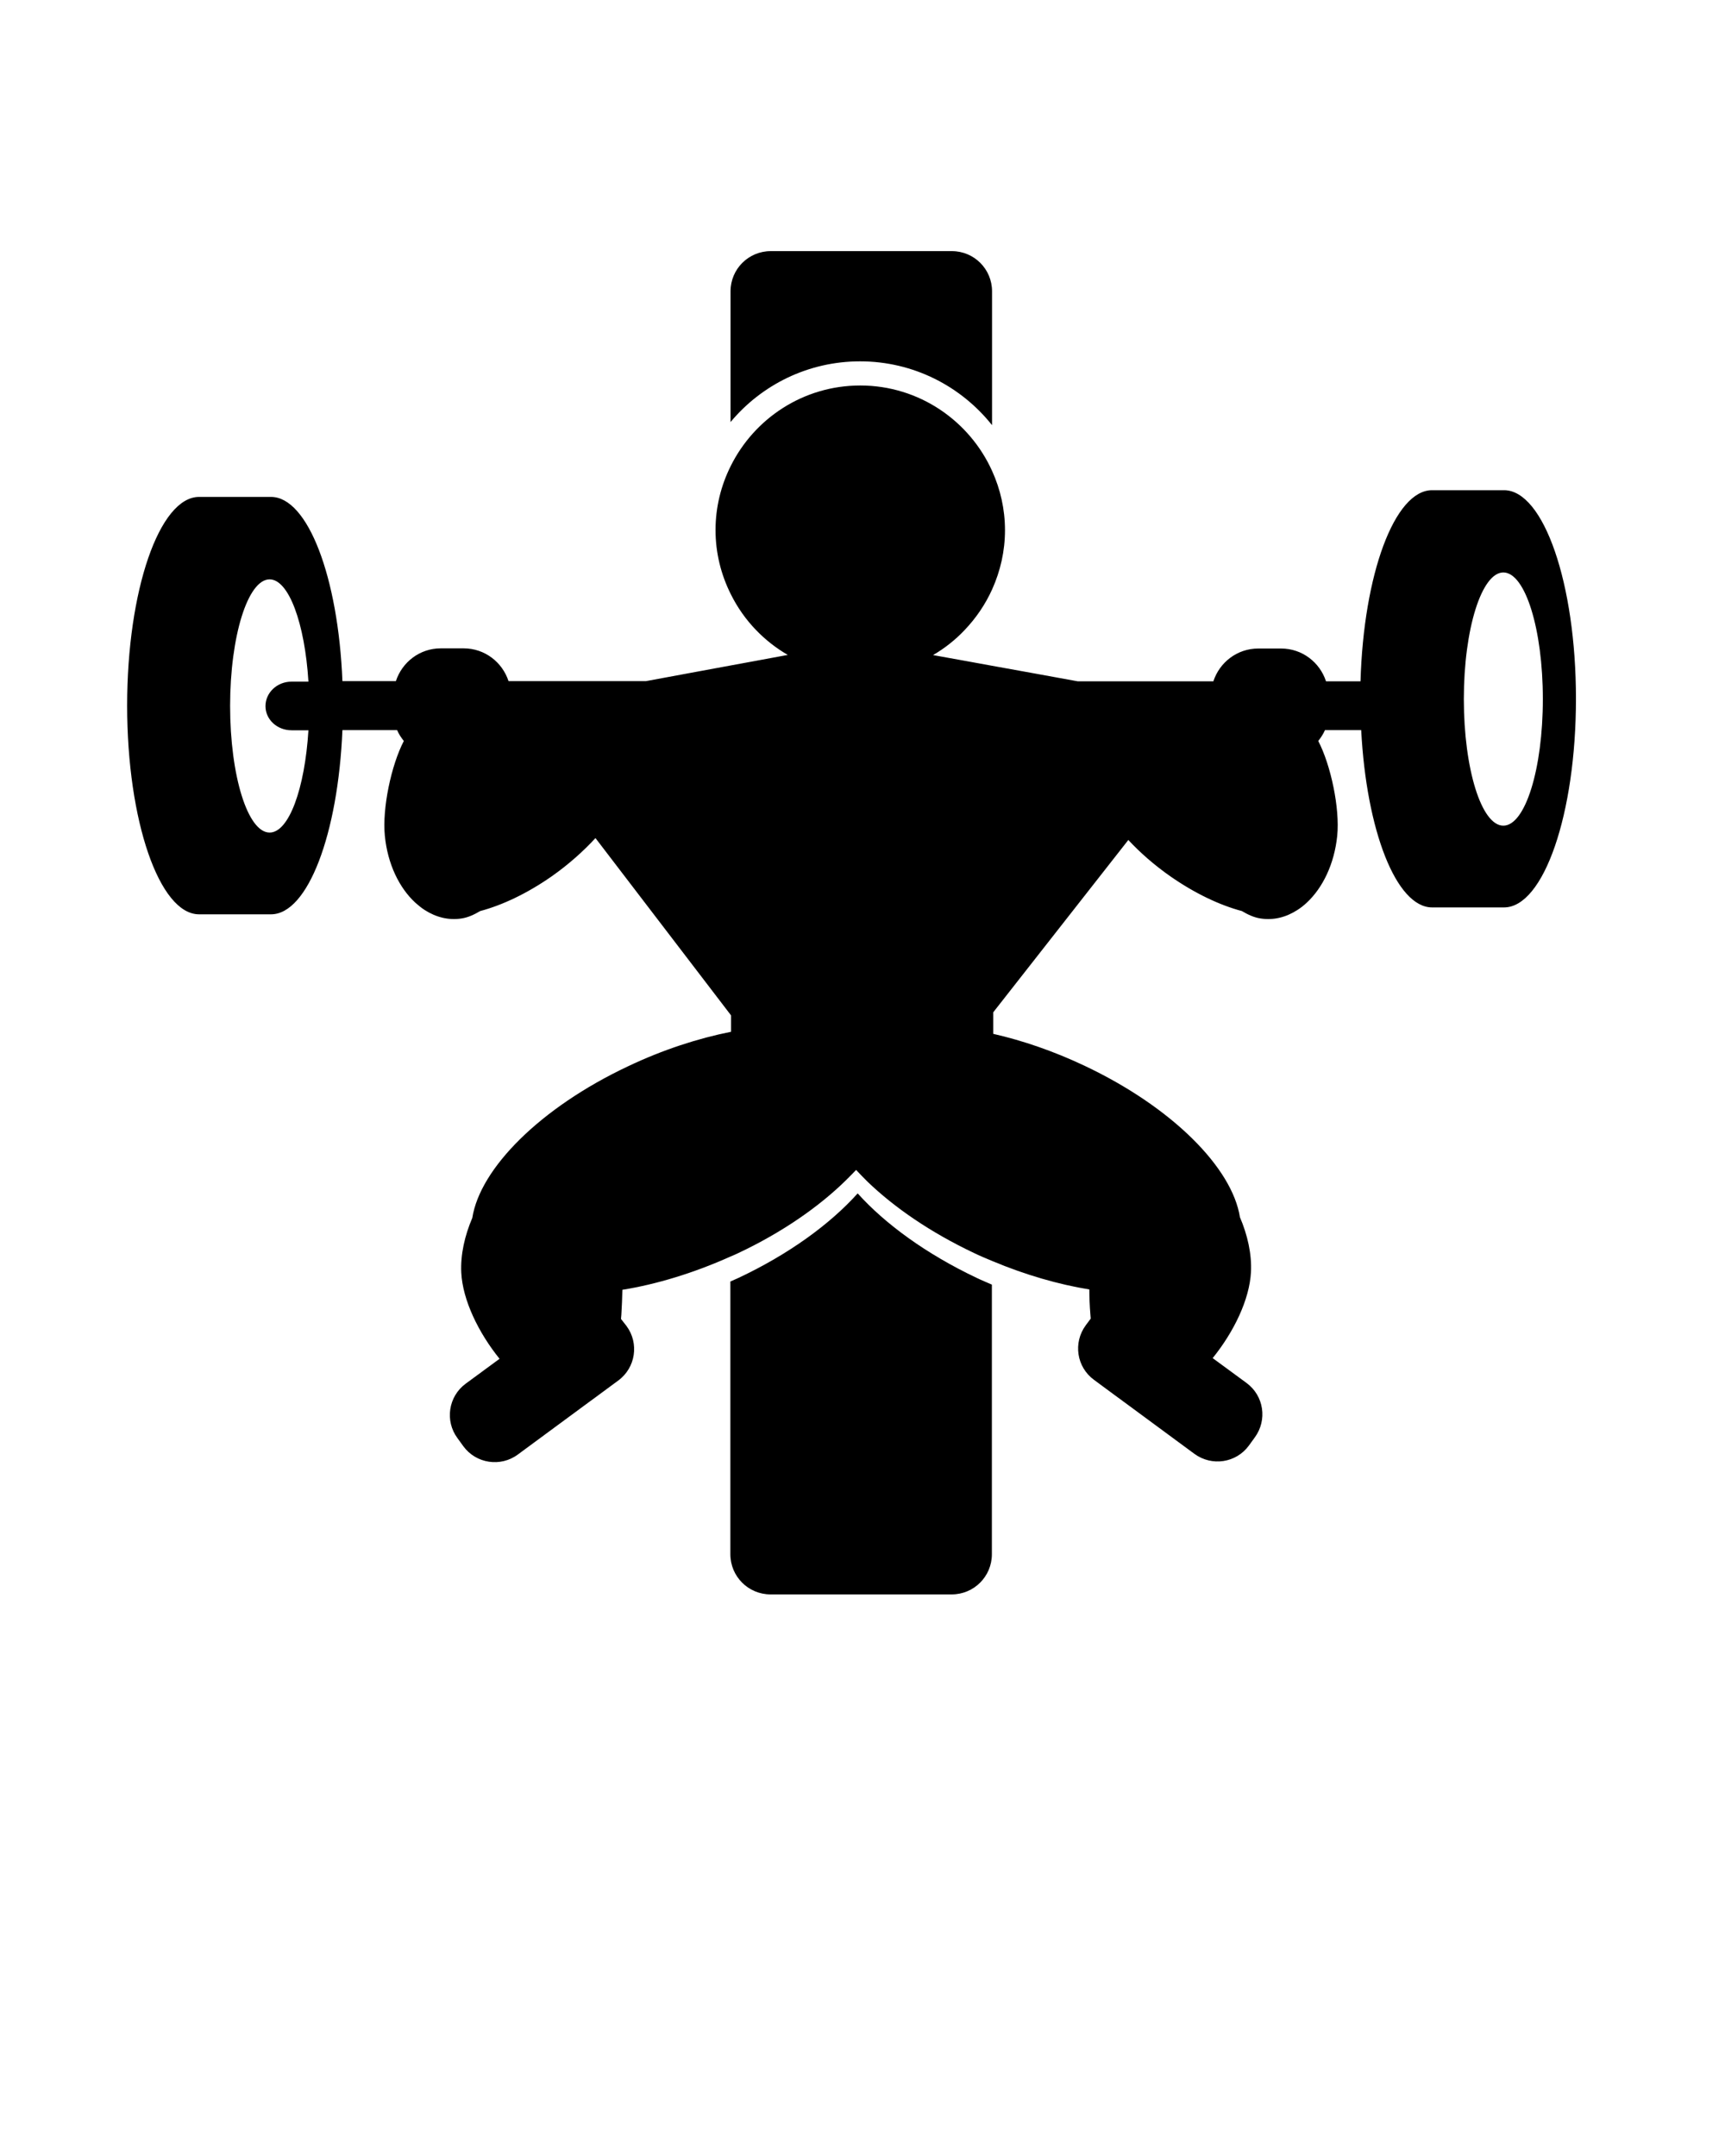 <svg xmlns="http://www.w3.org/2000/svg" xmlns:xlink="http://www.w3.org/1999/xlink" version="1.1" x="0px" y="0px" viewBox="0 0 100 125" style="enable-background:new 0 0 100 100;" xml:space="preserve"><style type="text/css">
	.st0{fill:none;}
</style><path class="st0" d="M15.64,33.58c-1.27,0-2.29,3.29-2.29,7.34c0,4.06,1.03,7.34,2.29,7.34c1.11,0,2.04-2.55,2.25-5.93H16.9  c-0.84,0-1.51-0.64-1.51-1.42s0.68-1.42,1.51-1.42h0.98C17.68,36.13,16.75,33.58,15.64,33.58z"/><path class="st0" d="M87.15,33.18c-1.27,0-2.29,3.29-2.29,7.34c0,4.06,1.03,7.34,2.29,7.34c1.27,0,2.29-3.29,2.29-7.34  C89.44,36.47,88.42,33.18,87.15,33.18z"/><g><path d="M49.86,20.95c3.1,0,5.86,1.45,7.65,3.7v-7.76c0-1.29-1.04-2.33-2.33-2.33h-10.5c-1.29,0-2.33,1.04-2.33,2.33v7.58   C44.14,22.32,46.84,20.95,49.86,20.95z"/><path d="M49.72,69.19c-1.6,1.78-3.98,3.52-6.91,4.9c-0.16,0.07-0.31,0.14-0.47,0.21v15.81c0,1.29,1.04,2.33,2.33,2.33h10.5   c1.29,0,2.33-1.04,2.33-2.33V74.48c-0.29-0.13-0.59-0.25-0.88-0.39C53.71,72.71,51.32,70.97,49.72,69.19z"/><path d="M87.19,28.42h-4.17c-2.18,0-3.97,4.88-4.15,11.08h-2c-0.36-1.1-1.38-1.9-2.6-1.9h-1.33c-1.22,0-2.24,0.8-2.6,1.9h-7.87   l-2.69-0.49l-2.27-0.41l-1.48-0.27l-1.94-0.35c0.67-0.39,1.29-0.88,1.82-1.44c0.66-0.69,1.21-1.49,1.61-2.38   c0.47-1.05,0.74-2.2,0.74-3.42s-0.27-2.38-0.74-3.42c-1.31-2.92-4.24-4.97-7.65-4.97c-3.3,0-6.14,1.91-7.51,4.67   c-0.56,1.12-0.88,2.38-0.88,3.71s0.32,2.59,0.88,3.71c0.38,0.77,0.88,1.48,1.47,2.09c0.54,0.56,1.16,1.05,1.84,1.44l-1.94,0.36   l-1.36,0.25l-1.95,0.36l-2.97,0.55h-7.97c-0.36-1.1-1.38-1.9-2.6-1.9h-1.33c-1.22,0-2.24,0.8-2.6,1.9h-2.19h-0.91   c-0.24-6.01-2-10.68-4.14-10.68h-4.17c-2.3,0-4.17,5.42-4.17,12.1c0,6.68,1.87,12.1,4.17,12.1h4.17c2.14,0,3.89-4.67,4.14-10.68   h0.91h2.26c0.1,0.23,0.23,0.43,0.39,0.63c-0.73,1.4-1.26,3.91-1.1,5.5c0.16,1.63,0.83,3.01,1.76,3.87   c0.18,0.16,0.36,0.31,0.55,0.43c0.65,0.42,1.39,0.61,2.14,0.49c0.39-0.06,0.74-0.23,1.08-0.43c1.28-0.34,2.72-1.02,4.14-2.01   c0.98-0.69,1.83-1.45,2.54-2.22l7.86,10.28v0.95c-1.91,0.38-3.95,1.04-5.97,2c-5.11,2.41-8.58,5.93-9.03,8.79   c-0.44,1.03-0.69,2.13-0.64,3.17c0.08,1.6,1,3.49,2.22,5l-1.96,1.44c-1.01,0.74-1.22,2.16-0.48,3.16l0.34,0.47   c0.74,1.01,2.16,1.22,3.16,0.48l4.11-3.03l0.41-0.3l1.3-0.96c1.01-0.74,1.22-2.16,0.48-3.16L36,76.47   c0.01-0.08,0.01-0.16,0.02-0.24c0.03-0.49,0.05-0.97,0.06-1.45c1.98-0.32,4.13-0.97,6.27-1.93c0.14-0.06,0.29-0.12,0.43-0.19   c2.57-1.21,4.72-2.71,6.29-4.26c0.19-0.19,0.38-0.38,0.56-0.57c0.21,0.23,0.44,0.46,0.67,0.69c1.56,1.5,3.66,2.94,6.15,4.12   c0.35,0.17,0.71,0.32,1.07,0.47c1.93,0.81,3.85,1.36,5.63,1.65c0,0.48,0.02,0.96,0.06,1.44c0.01,0.08,0.01,0.17,0.02,0.25   l-0.29,0.39c-0.74,1.01-0.53,2.42,0.48,3.16l1.3,0.96l0.41,0.3l4.11,3.03c1.01,0.74,2.42,0.53,3.16-0.48l0.34-0.47   c0.74-1.01,0.53-2.42-0.48-3.16l-1.96-1.44c1.22-1.51,2.14-3.39,2.22-5c0.05-1.04-0.2-2.14-0.64-3.17   c-0.45-2.86-3.92-6.38-9.03-8.79c-1.78-0.84-3.56-1.45-5.27-1.84v-1.25l7.83-9.99c0.69,0.74,1.51,1.46,2.44,2.11   c1.42,0.99,2.86,1.67,4.14,2.01c0.34,0.2,0.69,0.37,1.08,0.43c0.76,0.12,1.49-0.07,2.14-0.49c0.19-0.12,0.38-0.27,0.55-0.43   c0.92-0.86,1.59-2.23,1.76-3.87c0.16-1.59-0.37-4.1-1.1-5.5c0.15-0.19,0.29-0.4,0.39-0.63h2.1c0.3,5.82,2.03,10.28,4.11,10.28h4.17   c2.3,0,4.17-5.42,4.17-12.1C91.36,33.84,89.49,28.42,87.19,28.42z M16.9,42.34h0.98c-0.21,3.38-1.13,5.93-2.25,5.93   c-1.27,0-2.29-3.29-2.29-7.34c0-4.06,1.03-7.34,2.29-7.34c1.11,0,2.04,2.55,2.25,5.93H16.9c-0.84,0-1.51,0.64-1.51,1.42   S16.07,42.34,16.9,42.34z M87.15,47.87c-1.27,0-2.29-3.29-2.29-7.34c0-4.06,1.03-7.34,2.29-7.34c1.27,0,2.29,3.29,2.29,7.34   C89.44,44.58,88.42,47.87,87.15,47.87z"/></g></svg>